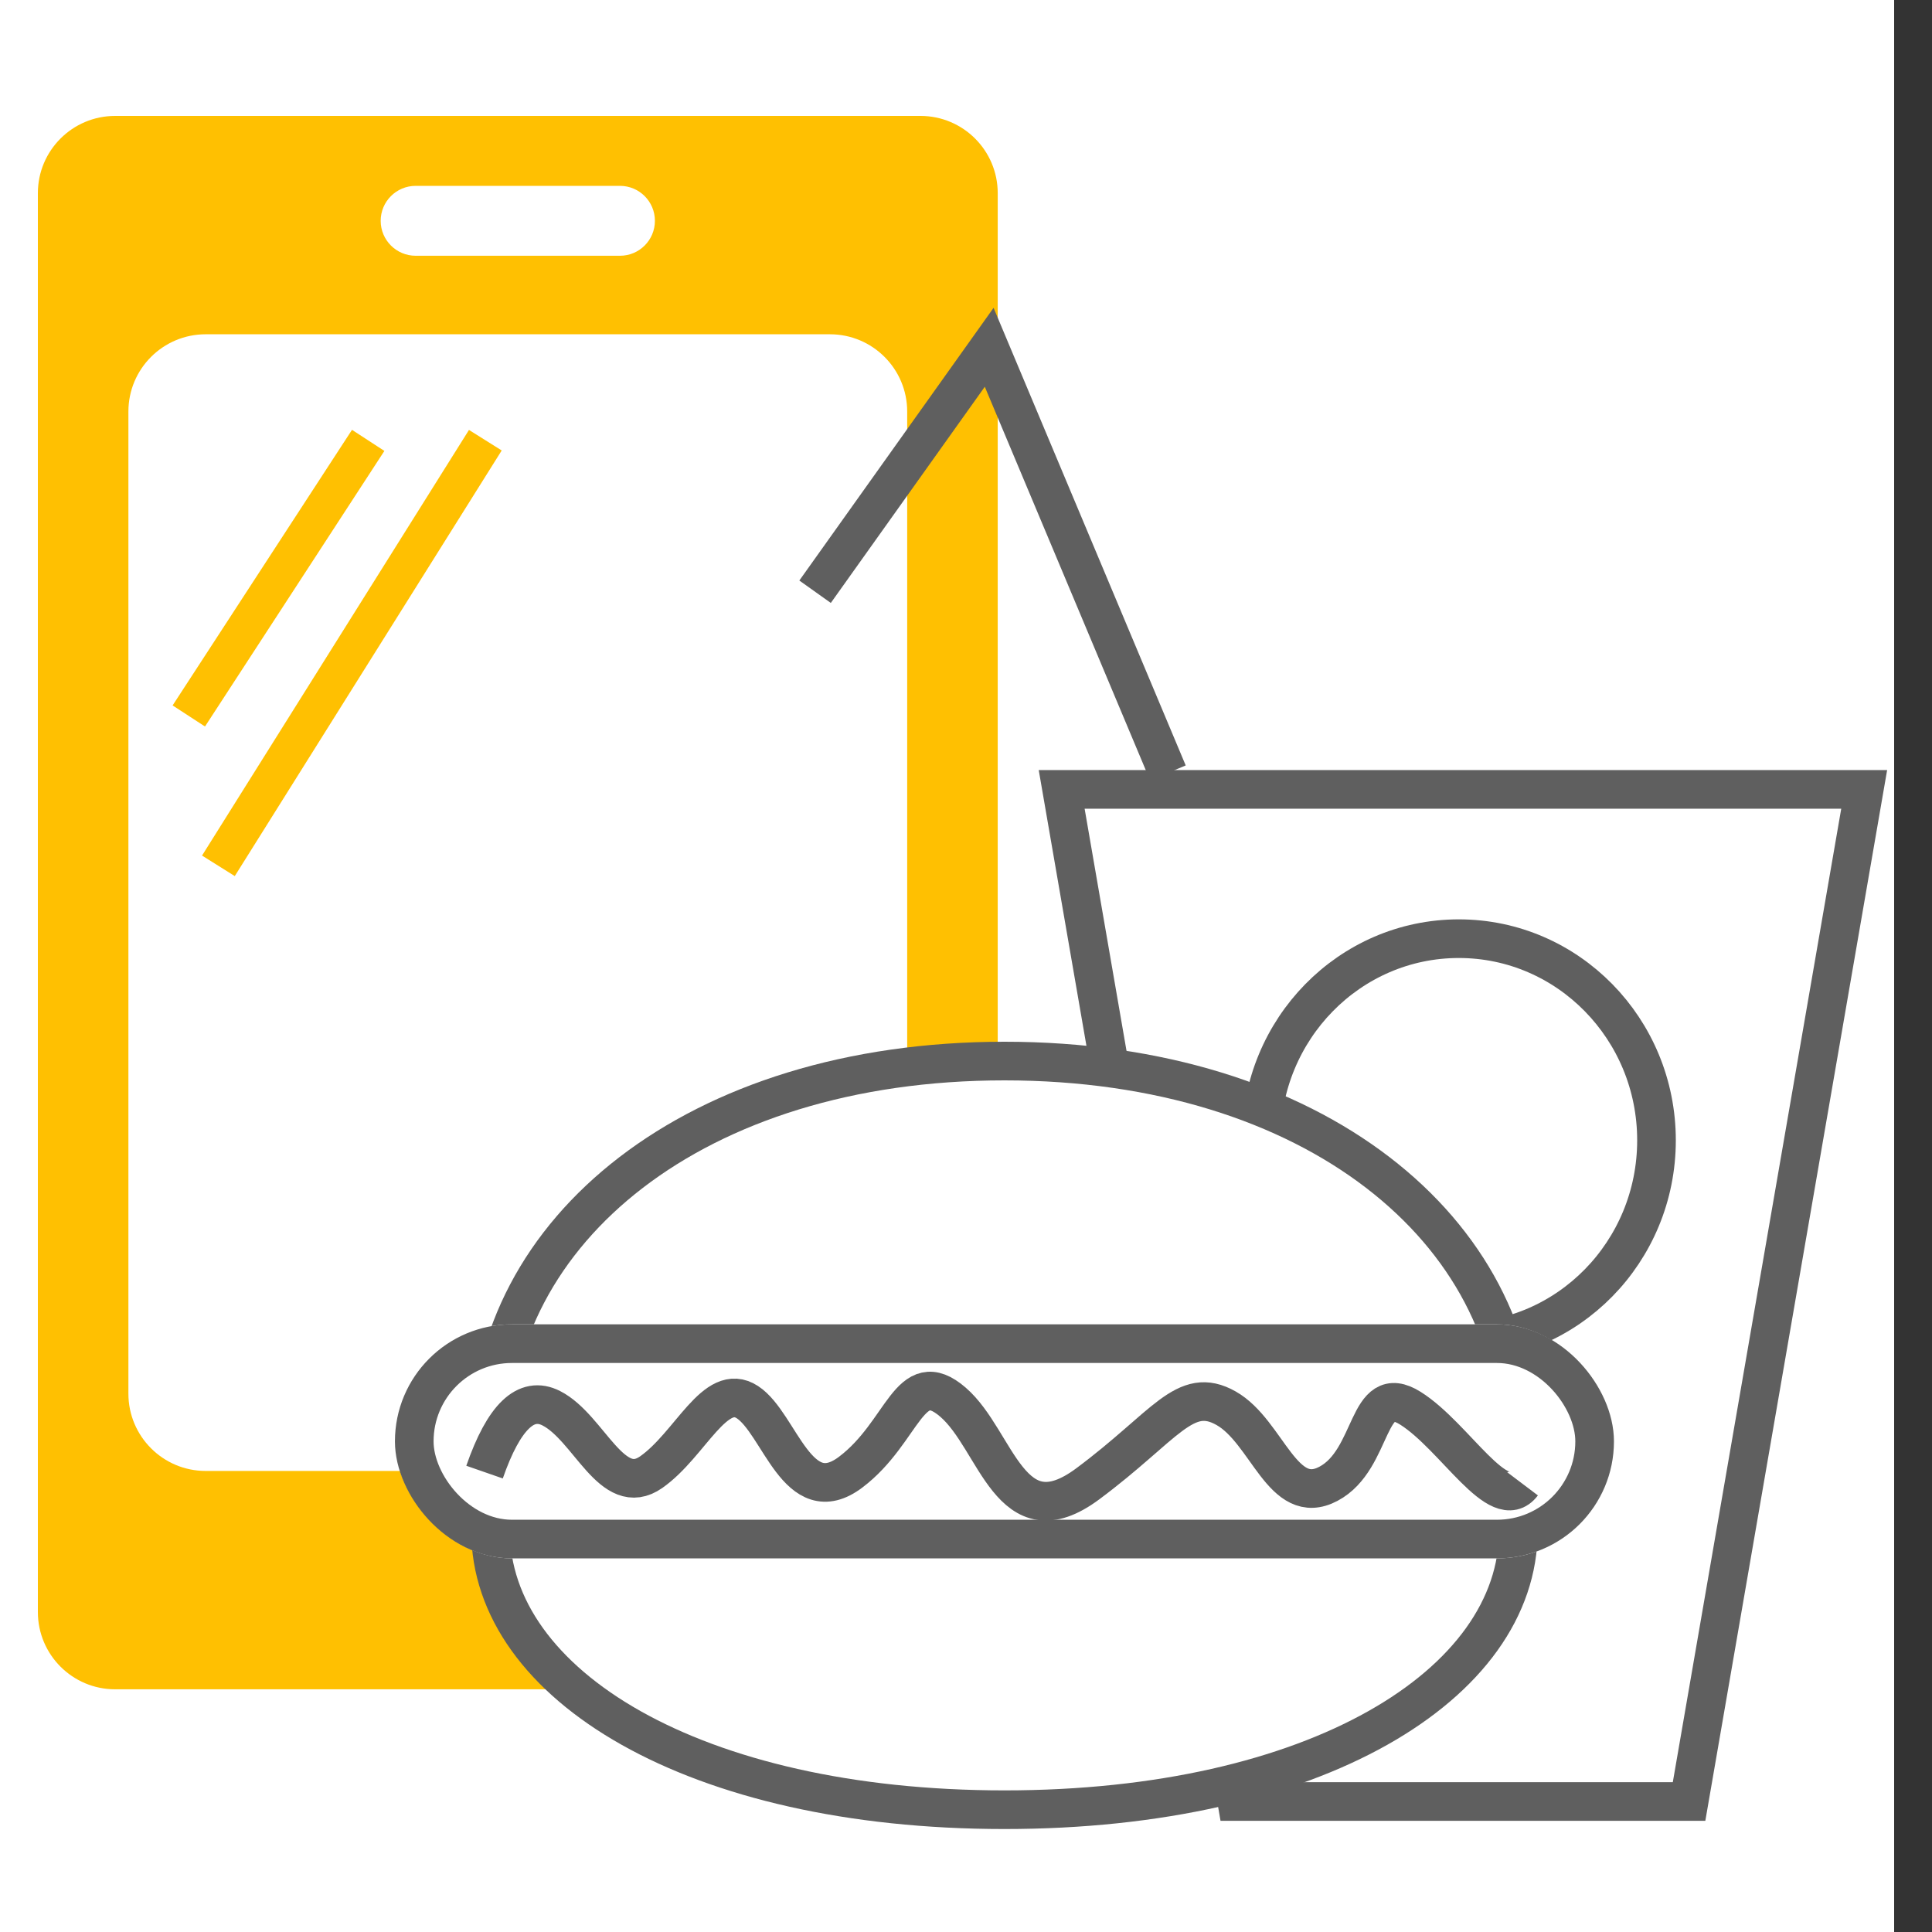 <?xml version="1.0" encoding="UTF-8" standalone="no"?>
<svg width="50px" height="50px" viewBox="0 0 50 50" version="1.1" xmlns="http://www.w3.org/2000/svg" xmlns:xlink="http://www.w3.org/1999/xlink">
    <rect x="0" y="0" width="50" height="50" fill="#333333" stroke="none"/>
    <!-- Generator: Sketch 45.2 (43514) - http://www.bohemiancoding.com/sketch -->
    <title>c5</title>
    <desc>Created with Sketch.</desc>
    <defs>
        <polygon id="path-1" points="16.714 11.307 38.671 11.307 33.966 38.5 21.419 38.5"></polygon>
        <rect id="path-2" x="0.053" y="25.652" width="31.548" height="6.057" rx="3.028"></rect>
    </defs>
    <g id="Symbols" stroke="none" stroke-width="1" fill="none" fill-rule="evenodd">
        <g id="c5">
            <g id="Group-11">
                <g id="c5">
                    <rect id="Rectangle-28" fill="#FFFFFF" x="0" y="0" width="49.02" height="50"></rect>
                    <g id="Group-8" transform="translate(0.98, 3)">
                        <path d="M2,2.09643229e-14 L22.841,2.09643229e-14 L22.841,2.04281037e-14 C23.946,2.2187303e-14 24.841,0.895 24.841,2 L24.841,38.719 L24.841,38.719 C24.841,39.823 23.946,40.719 22.841,40.719 L2,40.719 C0.895,40.719 -8.67738547e-17,39.823 -2.22044605e-16,38.719 L0,2 L-2.22044605e-16,2 C-3.57315355e-16,0.895 0.895,2.15191905e-14 2,2.13162821e-14 L2,2.09643229e-14 Z M4.343,5.651 L4.343,5.651 C3.239,5.651 2.343,6.546 2.343,7.651 L2.343,33.068 C2.343,34.172 3.239,35.068 4.343,35.068 L20.498,35.068 C21.602,35.068 22.498,34.172 22.498,33.068 L22.498,33.068 L22.498,7.651 C22.498,6.546 21.602,5.651 20.498,5.651 L4.343,5.651 Z M9.777,1.81 C9.277,1.81 8.872,2.215 8.872,2.715 L8.872,2.715 C8.872,3.214 9.277,3.619 9.777,3.619 L9.777,3.619 L15.065,3.619 C15.564,3.619 15.969,3.214 15.969,2.715 L15.969,2.715 C15.969,2.215 15.564,1.81 15.065,1.81 L15.065,1.81 L9.777,1.81 Z" id="Combined-Shape" fill="#FFC001"></path>
                        <path d="M8.276,8.816 L4.179,15.11" id="Line-2" stroke="#FFC001" stroke-linecap="square"></path>
                        <path d="M11.315,8.816 L4.938,18.984" id="Line-2" stroke="#FFC001" stroke-linecap="square"></path>
                        <g id="Group-7" transform="translate(9.188, 5.622)">
                            <g id="Rectangle-29">
                                <use fill="#FFFFFF" fill-rule="evenodd" xlink:href="#path-1"></use>
                                <path stroke="#5F5F5F" stroke-width="1" d="M17.308,11.807 L21.84,38 L33.545,38 L38.077,11.807 L17.308,11.807 Z"></path>
                            </g>
                            <ellipse id="Oval-20" stroke="#5F5F5F" fill="#FFFFFF" cx="27.586" cy="20.889" rx="5.116" ry="5.218"></ellipse>
                            <polyline id="Path-18" stroke="#5F5F5F" points="20.057 11.381 15.432 0.366 10.926 6.692"></polyline>
                            <path d="M29.127,28.681 C29.127,23.245 23.856,18.838 15.827,18.838 C7.799,18.838 2.528,23.245 2.528,28.681 C2.528,29.147 3.807,28.729 6.514,28.681 C7.975,28.654 11.08,28.654 15.827,28.681 L22.946,28.681 C27.067,29.126 29.127,29.126 29.127,28.681 Z" id="Oval-19" stroke="#5F5F5F" fill="#FFFFFF"></path>
                            <path d="M2.528,30.995 C2.528,34.981 7.799,38.213 15.827,38.213 C23.856,38.213 29.127,34.981 29.127,30.995 C29.127,30.653 2.528,30.505 2.528,30.995 Z" id="Oval-19" stroke="#5F5F5F" fill="#FFFFFF"></path>
                            <g id="Rectangle-27">
                                <use fill="#FFFFFF" fill-rule="evenodd" xlink:href="#path-2"></use>
                                <rect stroke="#5F5F5F" stroke-width="1" x="0.553" y="26.152" width="30.548" height="5.057" rx="2.528"></rect>
                            </g>
                            <path d="M2.372,29.476 C2.871,28.041 3.447,27.49 4.101,27.824 C5.081,28.325 5.671,30.19 6.687,29.476 C7.703,28.763 8.34,27.117 9.177,27.667 C10.015,28.217 10.474,30.516 11.849,29.476 C13.225,28.436 13.359,26.685 14.496,27.667 C15.633,28.65 15.971,31.277 17.985,29.778 C19.999,28.279 20.497,27.218 21.565,27.824 C22.633,28.43 23.025,30.41 24.213,29.778 C25.402,29.146 25.183,27.097 26.335,27.824 C27.487,28.55 28.62,30.591 29.234,29.778" id="Path-16" stroke="#5F5F5F"></path>
                            <path d="" id="Path-17" stroke="#979797"></path>
                        </g>
                        <path d="" id="Path-22" stroke="#979797"></path>
                    </g>
                </g>
            </g>
        </g>
    </g>
</svg>